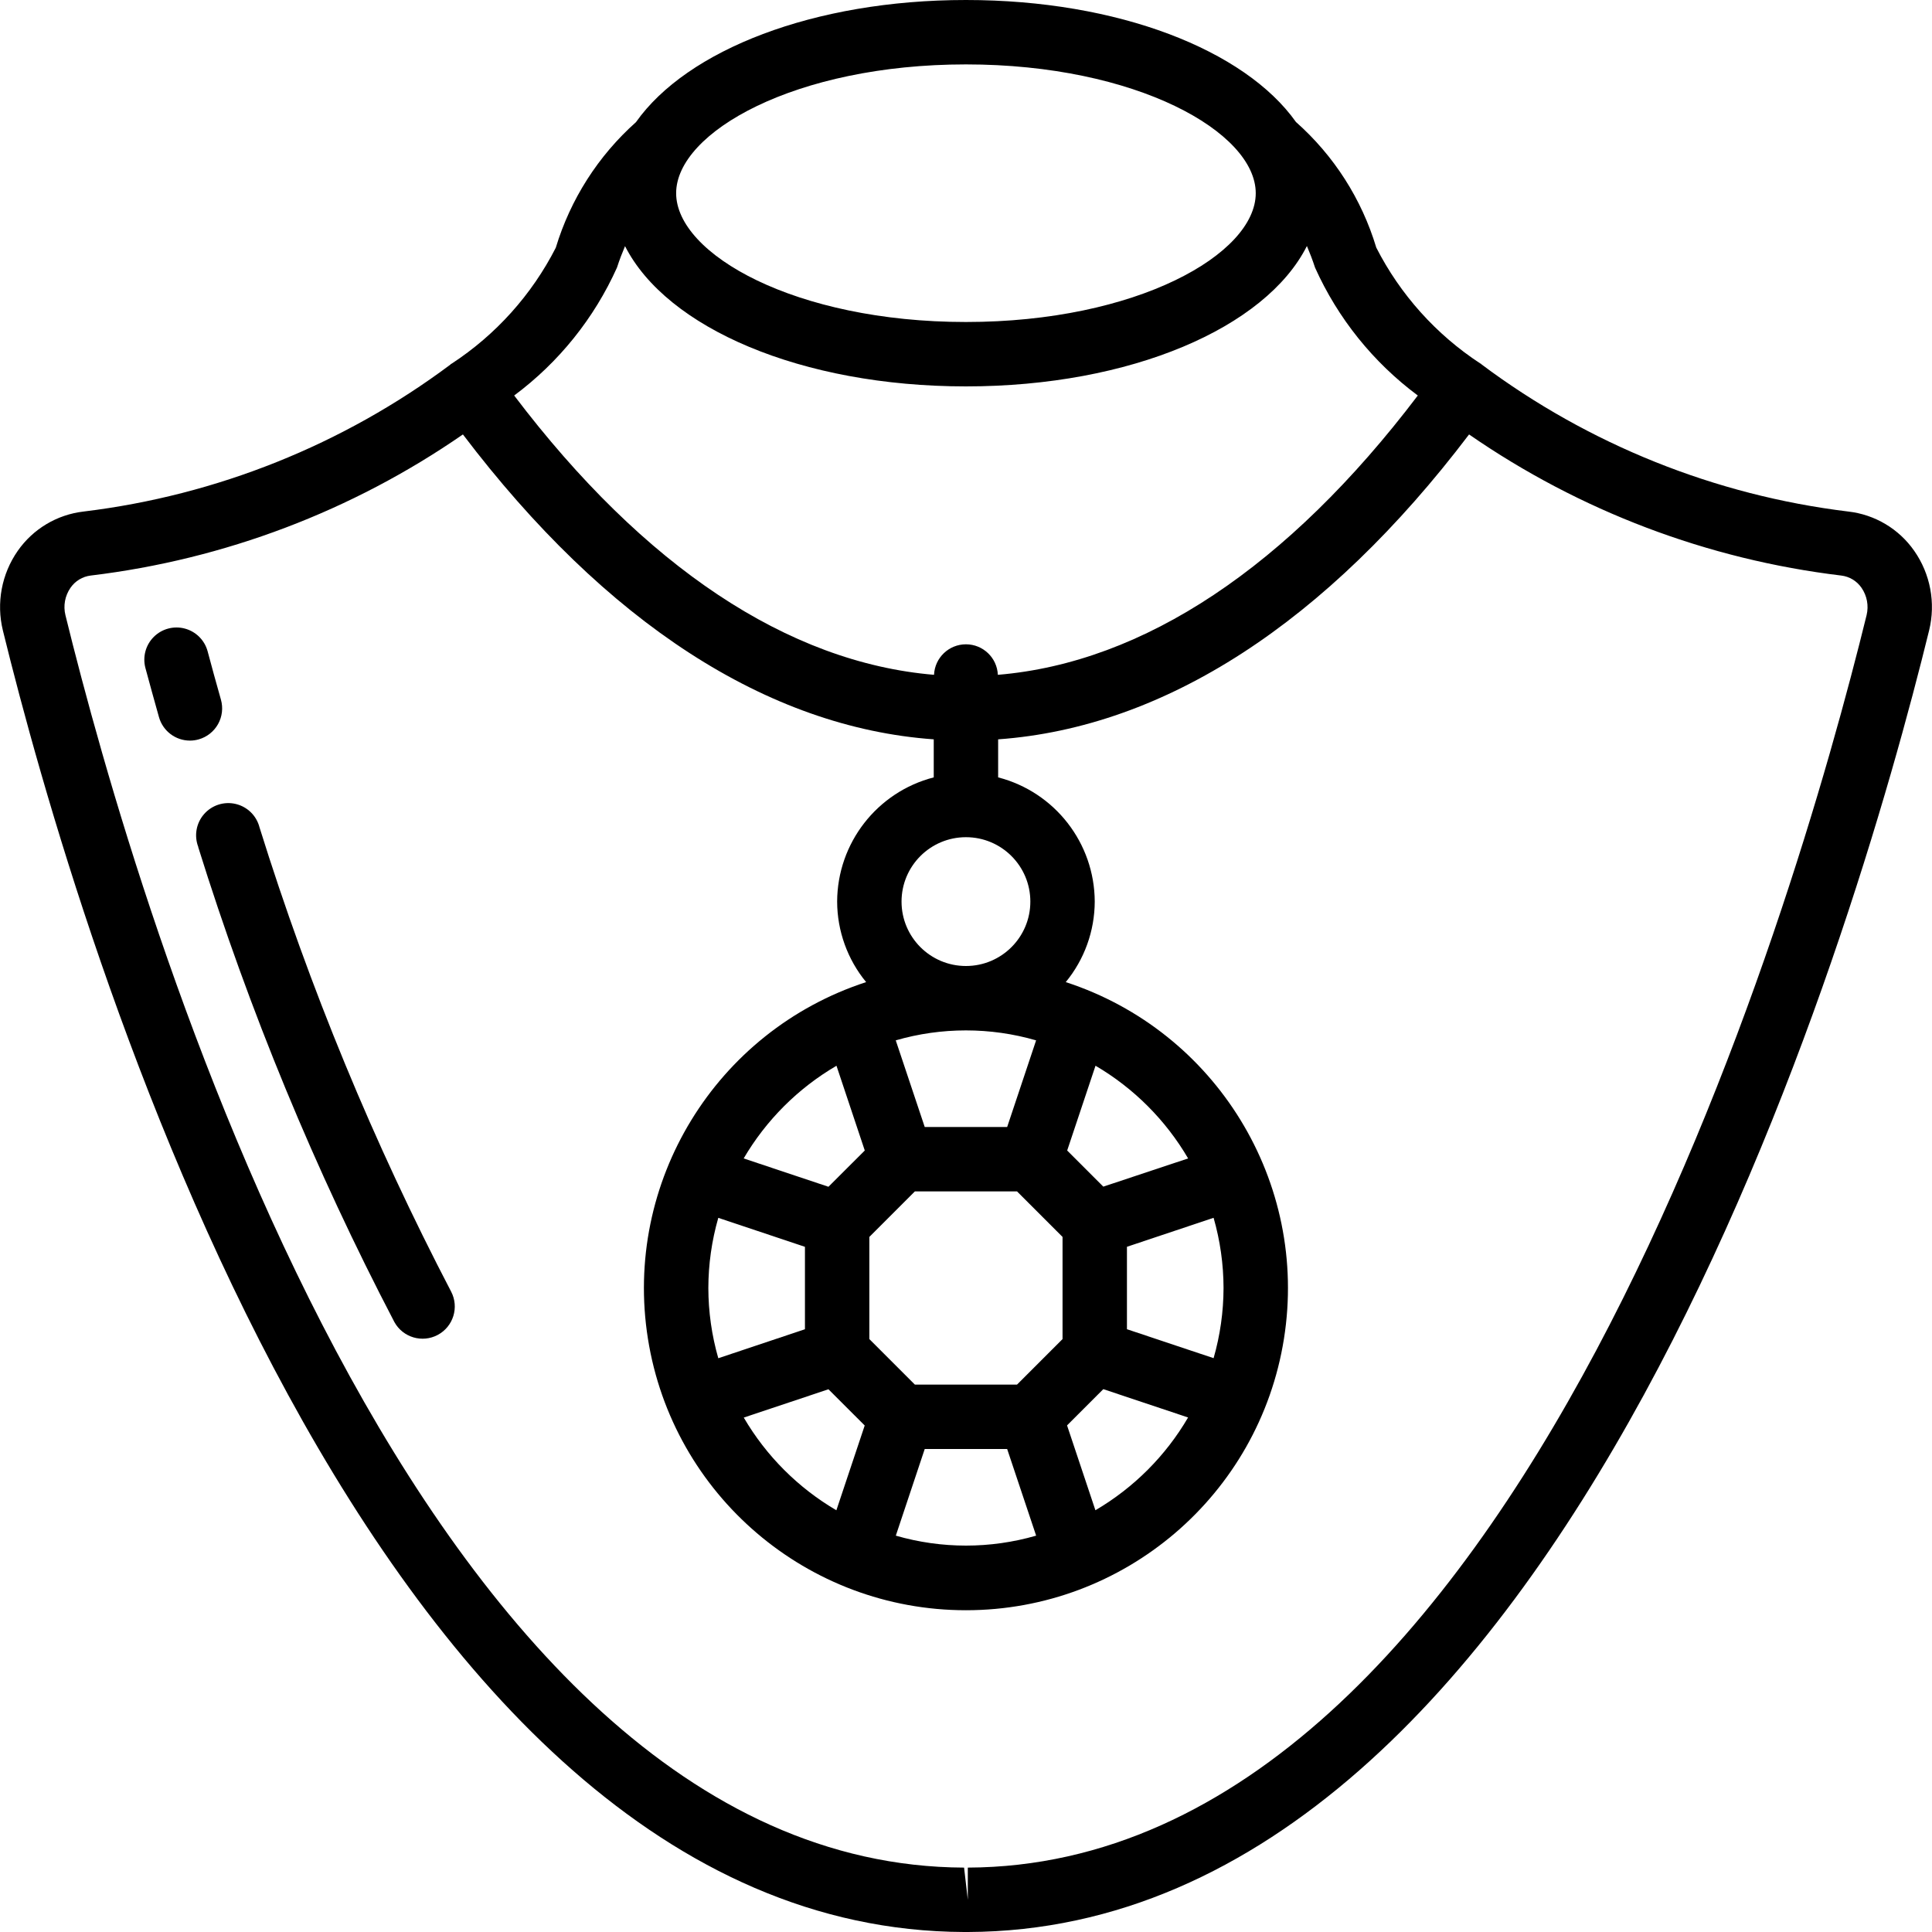 <?xml version="1.0" encoding="iso-8859-1"?>
<!-- Generator: Adobe Illustrator 19.0.0, SVG Export Plug-In . SVG Version: 6.00 Build 0)  -->
<svg version="1.1" id="Capa_1" xmlns="http://www.w3.org/2000/svg" xmlns:xlink="http://www.w3.org/1999/xlink" x="0px" y="0px"
	 viewBox="0 0 512 512" style="enable-background:new 0 0 512 512;" xml:space="preserve">
<g>
	<g>
		<g>
			<path d="M68.772,219.255c-0.784-3.077-3.211-5.465-6.301-6.197c-3.09-0.732-6.331,0.312-8.412,2.71
				c-2.081,2.398-2.659,5.754-1.5,8.71h-0.034c13.545,43.427,30.946,85.556,51.994,125.884c2.258,4.087,7.381,5.6,11.497,3.396
				s5.697-7.307,3.547-11.451C99.005,302.882,82.008,261.702,68.772,219.255z"/>
			<path d="M57.782,191.899c1.106-1.975,1.382-4.308,0.767-6.486c-1.289-4.54-2.466-8.815-3.524-12.8
				c-0.79-2.945-3.09-5.245-6.036-6.034c-2.945-0.789-6.088,0.054-8.243,2.21c-2.156,2.156-2.997,5.299-2.208,8.244
				c1.092,4.045,2.287,8.397,3.593,13.022c1.038,3.671,4.386,6.207,8.201,6.212c0.785,0.001,1.566-0.108,2.321-0.324
				C54.831,195.328,56.676,193.873,57.782,191.899z"/>
			<path d="M507.292,145.98c-4.061-5.827-10.435-9.623-17.493-10.419c-35.234-4.29-68.731-17.729-97.161-38.98
				c-0.06-0.051-0.085-0.119-0.154-0.171c-0.068-0.051-0.119-0.043-0.179-0.077c-11.712-7.663-21.22-18.252-27.58-30.72
				c-3.858-12.858-11.228-24.384-21.282-33.28C329.909,13.244,296.339,0,255.985,0s-73.95,13.252-87.45,32.375
				c-10.012,8.925-17.365,20.442-21.248,33.28c-6.366,12.469-15.879,23.059-27.597,30.72c-0.051,0-0.12,0.043-0.179,0.077
				c-0.06,0.034-0.085,0.119-0.154,0.171c-28.441,21.24-61.947,34.664-97.186,38.938c-7.047,0.809-13.407,4.603-17.468,10.419
				c-4.282,6.136-5.718,13.817-3.942,21.086C20.584,247.825,97.538,511.386,255.456,512h1.092
				c157.918-0.614,234.871-264.175,254.694-344.96C513.013,159.778,511.574,152.106,507.292,145.98z M255.985,17.067
				c45.227,0,76.8,17.988,76.8,34.133s-31.573,34.133-76.8,34.133c-45.227,0-76.8-17.988-76.8-34.133S210.758,17.067,255.985,17.067
				z M163.509,70.903c0.657-2.031,1.382-3.9,2.133-5.675c10.982,21.666,46.677,37.171,90.342,37.171
				c43.665,0,79.437-15.522,90.359-37.205c0.759,1.792,1.493,3.678,2.159,5.726c6.037,13.436,15.411,25.104,27.23,33.894
				c-34.415,45.372-72.602,70.793-111.292,74.018c-0.203-4.523-3.929-8.085-8.457-8.085s-8.253,3.562-8.457,8.085
				c-38.682-3.243-76.877-28.646-111.266-74.018C148.089,96.021,157.469,84.347,163.509,70.903z M269.519,366.933h-27.068
				l-12.066-12.066v-27.068l12.066-12.066h27.068l12.066,12.066v27.068L269.519,366.933z M274.588,406.963
				c-12.147,3.516-25.041,3.516-37.188,0L245.062,384h21.845L274.588,406.963z M266.908,298.667h-21.845l-7.68-22.963
				c12.147-3.516,25.042-3.516,37.188,0h0.009L266.908,298.667z M255.985,256c-9.426,0-17.067-7.641-17.067-17.067
				s7.641-17.067,17.067-17.067s17.067,7.641,17.067,17.067S265.411,256,255.985,256z M494.671,163.004
				c-19.089,77.722-92.646,331.366-238.191,331.93v8.533l-0.99-8.533C109.971,494.37,36.414,240.725,17.342,163.029
				c-0.615-2.494-0.131-5.132,1.331-7.245c1.237-1.812,3.197-3.001,5.376-3.26c35.427-4.26,69.281-17.095,98.628-37.393
				c37.828,49.86,80.666,77.653,124.774,80.802v10.078c-15.025,3.879-25.542,17.405-25.6,32.922
				c0.024,7.784,2.737,15.32,7.68,21.333c-39.891,13.007-64.408,53.084-57.823,94.522c6.585,41.438,42.318,71.941,84.276,71.941
				s77.691-30.503,84.276-71.941c6.585-41.438-17.931-81.515-57.823-94.522c4.943-6.013,7.656-13.549,7.68-21.333
				c-0.058-15.517-10.576-29.042-25.6-32.922v-10.078c44.117-3.166,86.972-30.933,124.8-80.802
				c29.344,20.298,63.195,33.133,98.62,37.393c2.18,0.256,4.143,1.441,5.385,3.251C494.778,157.884,495.268,160.512,494.671,163.004
				z M219.548,368.171l9.609,9.6l-7.509,22.468c-10.15-5.952-18.601-14.411-24.542-24.568L219.548,368.171z M190.355,359.945
				c-1.737-6.052-2.625-12.315-2.637-18.611c0.014-6.29,0.901-12.548,2.637-18.594l22.963,7.68v21.845L190.355,359.945z
				 M219.548,314.505l-22.468-7.509c5.952-10.15,14.411-18.601,24.567-24.542l0.026-0.026l7.501,22.468L219.548,314.505z
				 M292.388,314.47l-9.574-9.574l7.509-22.468c10.15,5.952,18.601,14.411,24.542,24.568L292.388,314.47z M321.615,322.731
				c1.736,6.049,2.624,12.31,2.637,18.603c-0.014,6.29-0.901,12.548-2.637,18.594l-22.963-7.672v-21.845L321.615,322.731z
				 M292.388,368.137l22.468,7.509c-5.936,10.157-14.385,18.617-24.533,24.568h-0.034l-7.509-22.468L292.388,368.137z"/>
		</g>
	</g>
</g>
<g>
</g>
<g>
</g>
<g>
</g>
<g>
</g>
<g>
</g>
<g>
</g>
<g>
</g>
<g>
</g>
<g>
</g>
<g>
</g>
<g>
</g>
<g>
</g>
<g>
</g>
<g>
</g>
<g>
</g>
</svg>
